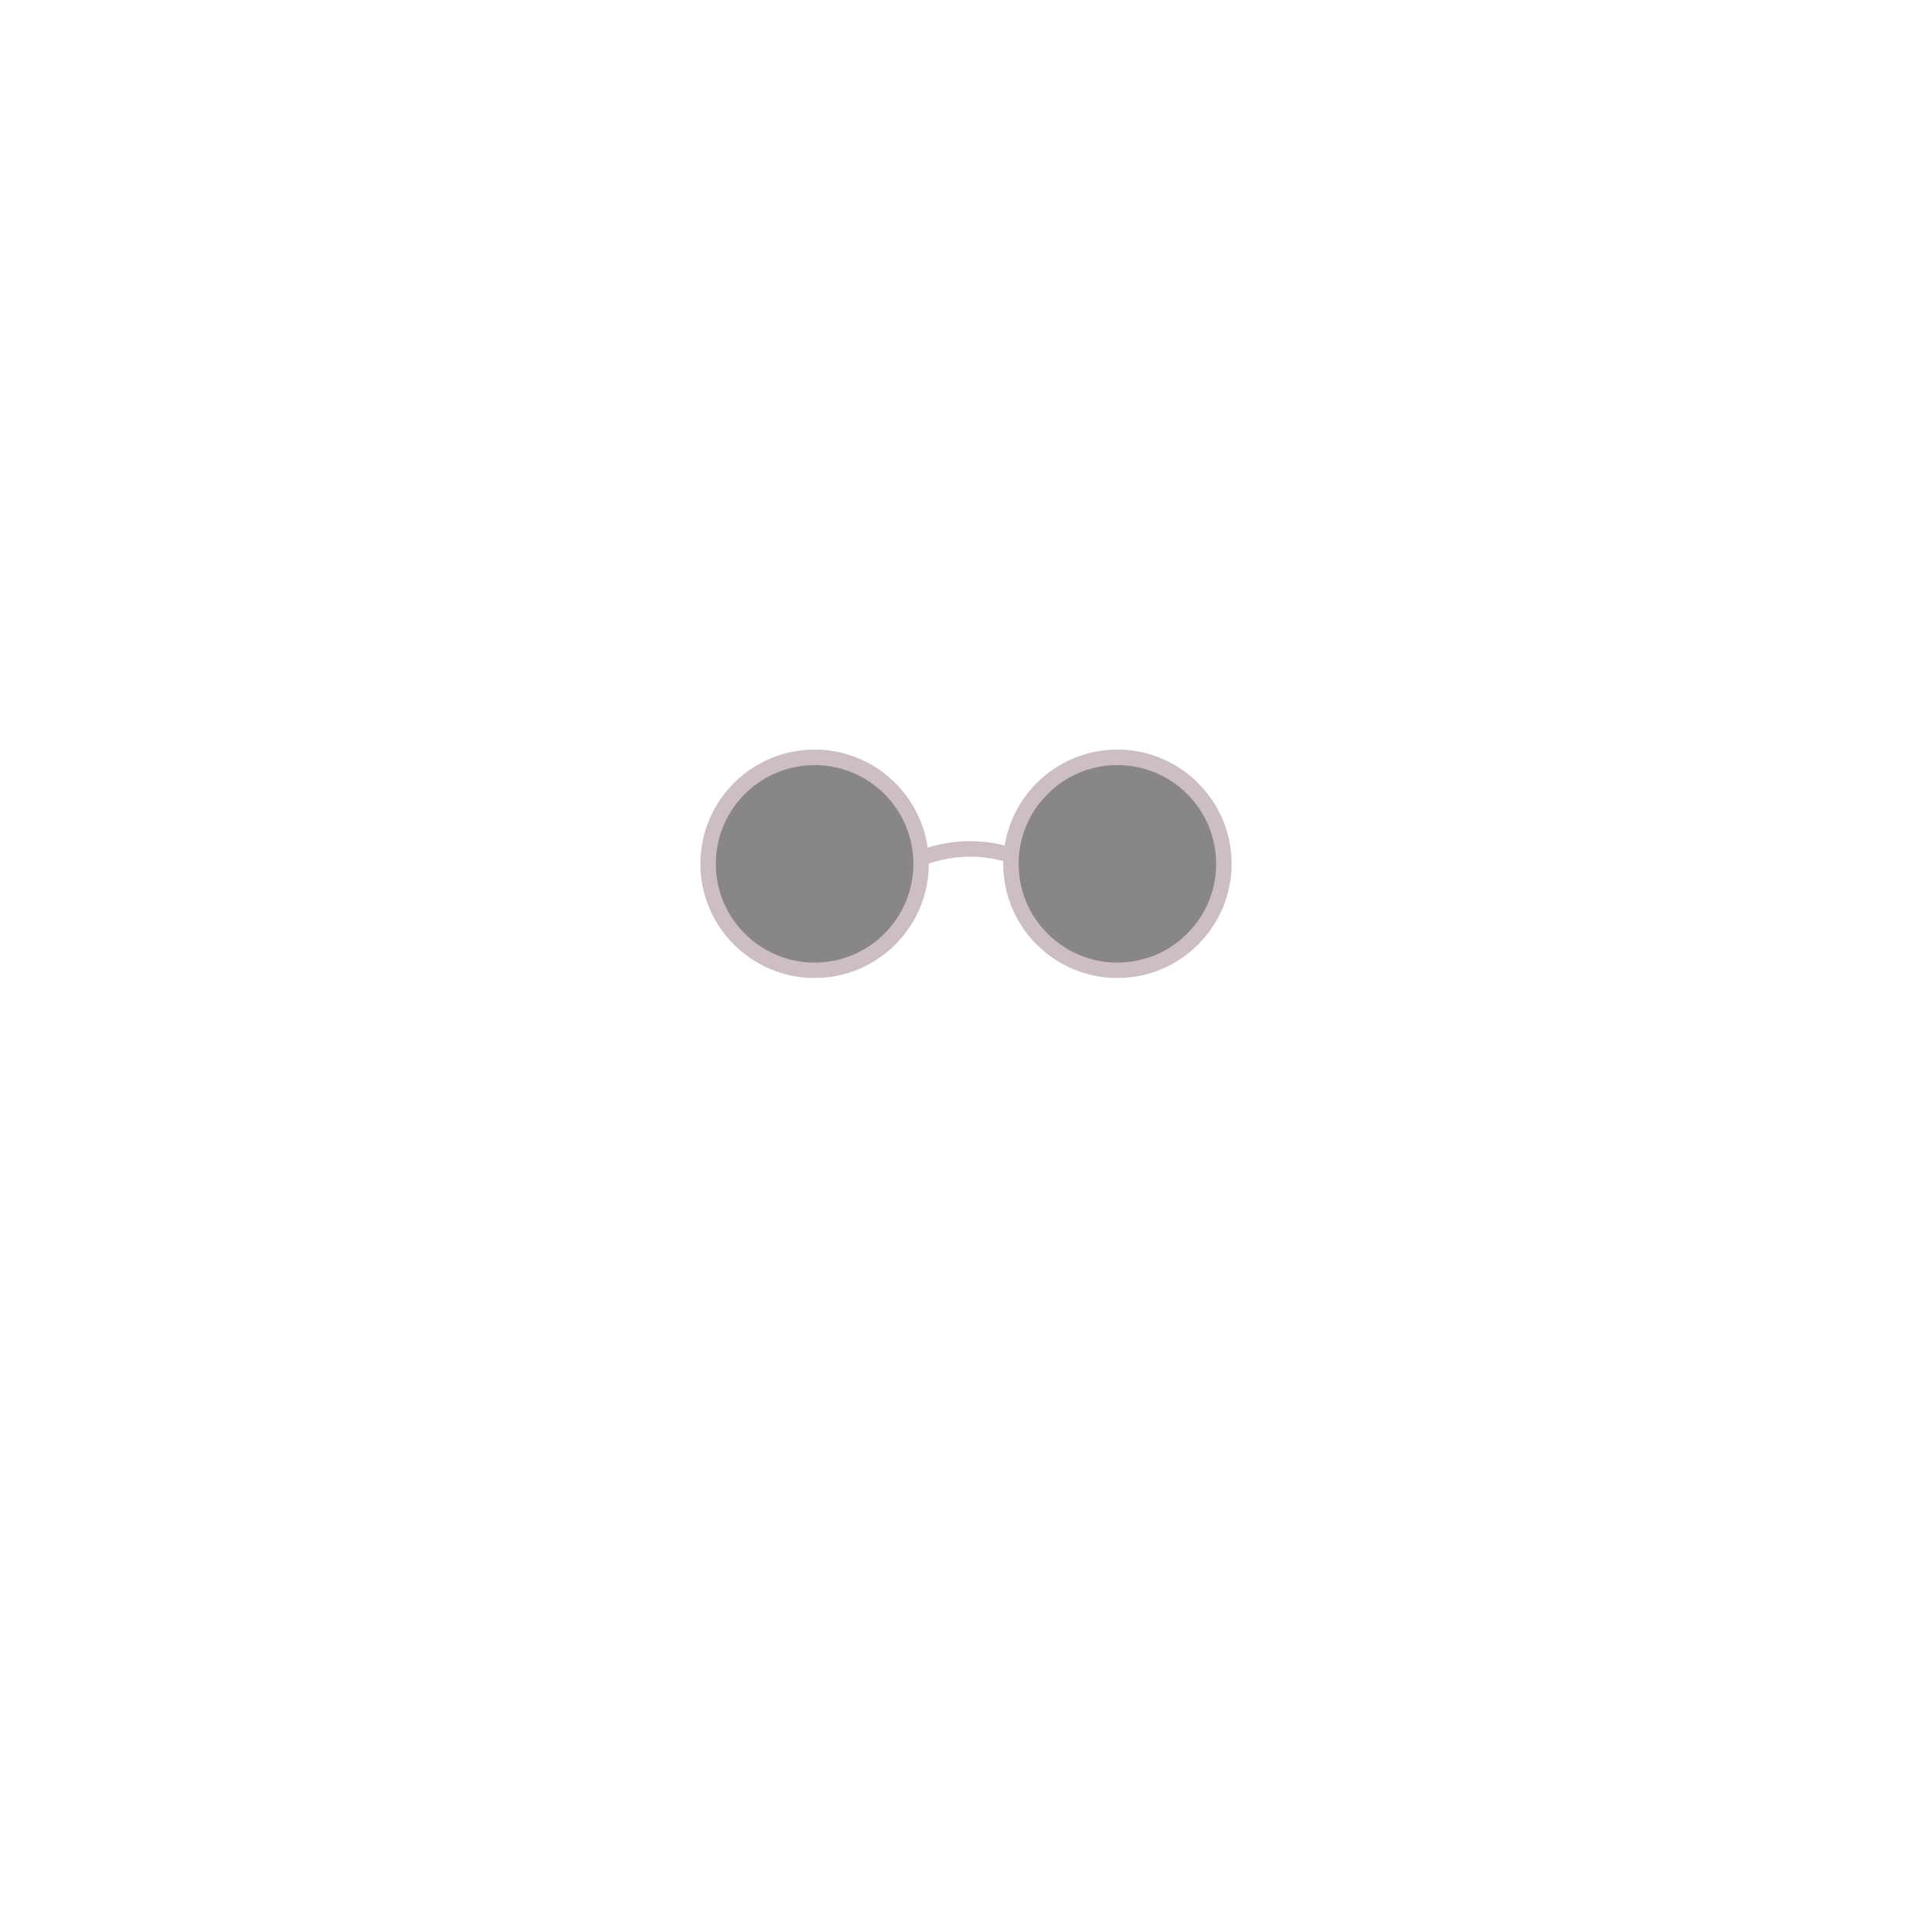 <?xml version="1.0" encoding="UTF-8"?><svg id="Layer_2" xmlns="http://www.w3.org/2000/svg" width="500" height="500" viewBox="0 0 500 500"><g id="Layer_1-2"><rect id="Layer_1-3" width="500" height="500" fill="none"/><g id="lens-color"><circle cx="210.82" cy="223.56" r="27.56" fill="#140e13" opacity=".5"/><circle cx="289.18" cy="223.56" r="27.56" fill="#140e13" opacity=".5"/></g><g id="frame-color"><path d="M210.82,253.11c-16.3,0-29.56-13.26-29.56-29.56s13.26-29.56,29.56-29.56,29.56,13.26,29.56,29.56-13.26,29.56-29.56,29.56ZM210.82,198c-14.09,0-25.56,11.46-25.56,25.56s11.46,25.56,25.56,25.56,25.56-11.46,25.56-25.56-11.46-25.56-25.56-25.56Z" fill="#ccbec4"/><path d="M289.18,253.11c-16.3,0-29.56-13.26-29.56-29.56s13.26-29.56,29.56-29.56,29.56,13.26,29.56,29.56-13.26,29.56-29.56,29.56ZM289.18,198c-14.09,0-25.56,11.46-25.56,25.56s11.46,25.56,25.56,25.56,25.56-11.46,25.56-25.56-11.46-25.56-25.56-25.56Z" fill="#ccbec4"/><path d="M238.58,224.03c-.8,0-1.55-.48-1.86-1.27-.4-1.03.11-2.19,1.13-2.59,7.46-2.92,15.8-3.27,23.49-.99,1.06.31,1.66,1.43,1.35,2.49-.31,1.06-1.43,1.66-2.49,1.35-6.83-2.02-14.25-1.71-20.89.89-.24.09-.49.14-.73.14Z" fill="#ccbec4"/></g></g></svg>
